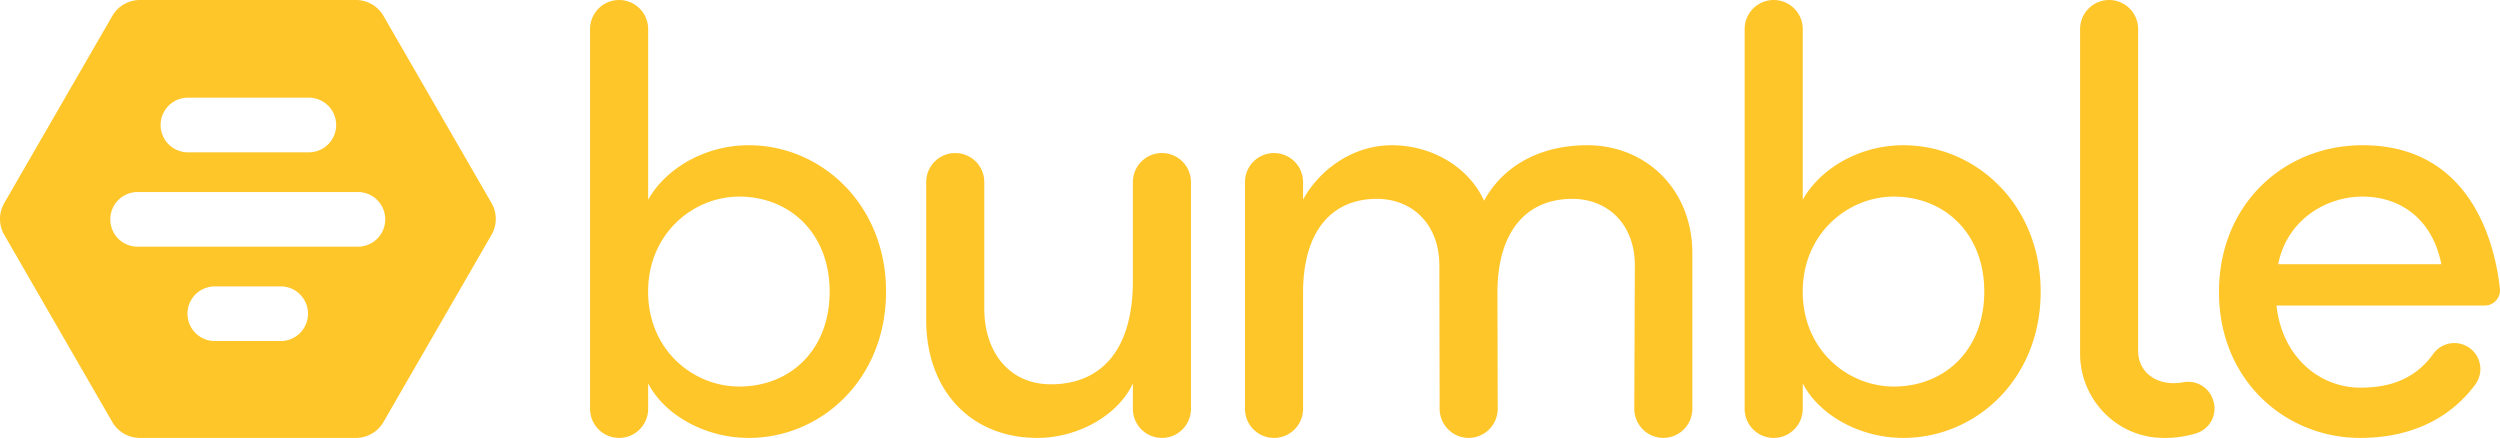 <svg id="Layer_1" data-name="Layer 1" xmlns="http://www.w3.org/2000/svg" viewBox="0 0 1712.67 300"><defs><style>.cls-1{fill:#ffc629;}</style></defs><title>bumble-logo</title><path class="cls-1" d="M512.9,99.49c-29.45,0-56.6,15.51-68.87,37.34V19.9a19.9,19.9,0,1,0-39.8,0V280.1a19.9,19.9,0,0,0,39.8,0V262.66c11.42,22,39.42,37.34,68.87,37.34C562.65,300,607,259.82,607,199.75,607,140.05,562.65,99.49,512.9,99.49ZM506.4,264.8C475,264.8,444,239.92,444,199.75c0-39.81,31-65.06,62.37-65.06,34.82,0,62,25.25,62,65.06C568.39,239.92,541.22,264.8,506.4,264.8Z"/><path class="cls-1" d="M1303.87,99.49c-29.46,0-56.61,15.51-68.87,37.34V19.9a19.9,19.9,0,0,0-39.8,0V280.1a19.9,19.9,0,0,0,39.8,0V262.66c11.42,22,39.41,37.34,68.87,37.34,49.74,0,94.13-40.18,94.13-100.25C1398,140.05,1353.61,99.49,1303.87,99.49Zm-6.51,165.31c-31.37,0-62.37-24.88-62.37-65.05,0-39.81,31-65.06,62.37-65.06,34.83,0,62,25.25,62,65.06C1359.35,239.92,1332.19,264.8,1297.36,264.8Z"/><path class="cls-1" d="M796,104.84a19.9,19.9,0,0,0-19.9,19.9v67.73c0,47.84-22.2,70.8-56.25,70.8-27.55,0-45.54-21-45.54-52V124.74a19.9,19.9,0,1,0-39.8,0v94.52c0,47.83,30.24,80.74,76.16,80.74,27.93,0,55.45-15.59,65.43-37.35V280.1a19.9,19.9,0,0,0,39.8,0V124.74A19.9,19.9,0,0,0,796,104.84Z"/><path class="cls-1" d="M1087.46,99.49c-31.38,0-57.12,13.2-70.79,38-10.53-23.24-36-38-63.14-38s-49.89,17.13-60.84,37.26v-12a19.9,19.9,0,0,0-39.8,0V280.1a19.9,19.9,0,0,0,39.8,0V200.51c0-42.48,19.9-64.28,50.51-64.28,24.49,0,42.85,17.59,42.85,45.53l.19,98.34a20,20,0,0,0,19.9,19.9h0a20,20,0,0,0,19.9-19.9l-.19-79.59c0-42.48,20.28-64.28,51.28-64.28,24.49,0,42.85,17.59,42.85,45.53l-.38,98.34a20,20,0,0,0,19.9,19.9h0a20,20,0,0,0,19.89-19.9V173.72C1159.39,129,1126.87,99.49,1087.46,99.49Z"/><path class="cls-1" d="M1516.47,275.32a17.83,17.83,0,0,0-20.56-13.46,39.84,39.84,0,0,1-6.67.64c-14.54,0-24.48-9.18-24.48-22.19V19.9A19.9,19.9,0,0,0,1444.86,0h0A19.9,19.9,0,0,0,1425,19.9V242.24c0,31.57,25.34,57.6,56.91,57.76a72.18,72.18,0,0,0,22.9-3.25,17.74,17.74,0,0,0,11.84-20.86Z"/><path class="cls-1" d="M1712.6,197.67c-3.09-28.26-18.39-98.18-94.11-98.18-53.57,0-98.34,40.18-98.34,100.64,0,60.07,45.15,99.87,96.81,99.87,33,0,60.79-12.21,78.83-36.64a17.81,17.81,0,1,0-28.74-21.05c-13.33,18.66-31.85,23.25-50.09,23.25-27.93,0-53.57-21-57.4-56.25h142.63A10.47,10.47,0,0,0,1712.6,197.67ZM1560.71,181c6.12-30.61,32.91-46.31,57.78-46.31,26,0,47.84,15.31,54,46.31Z"/><path class="cls-1" d="M336.72,139.1l-74-128.19A21.81,21.81,0,0,0,243.83,0h-148a21.8,21.8,0,0,0-18.88,10.9L2.92,139.1a21.82,21.82,0,0,0,0,21.8l74,128.19A21.8,21.8,0,0,0,95.81,300h148a21.81,21.81,0,0,0,18.89-10.9l74-128.19A21.77,21.77,0,0,0,336.72,139.1ZM128.32,66.92h82.82a18.72,18.72,0,1,1,0,37.43H128.32a18.72,18.72,0,0,1,0-37.43Zm64.4,166.71h-46a18.72,18.72,0,0,1,0-37.43h46a18.72,18.72,0,0,1,0,37.43Zm52-64.64h-150a18.72,18.72,0,1,1,0-37.43H244.76a18.72,18.72,0,1,1,0,37.43Z"/></svg>
